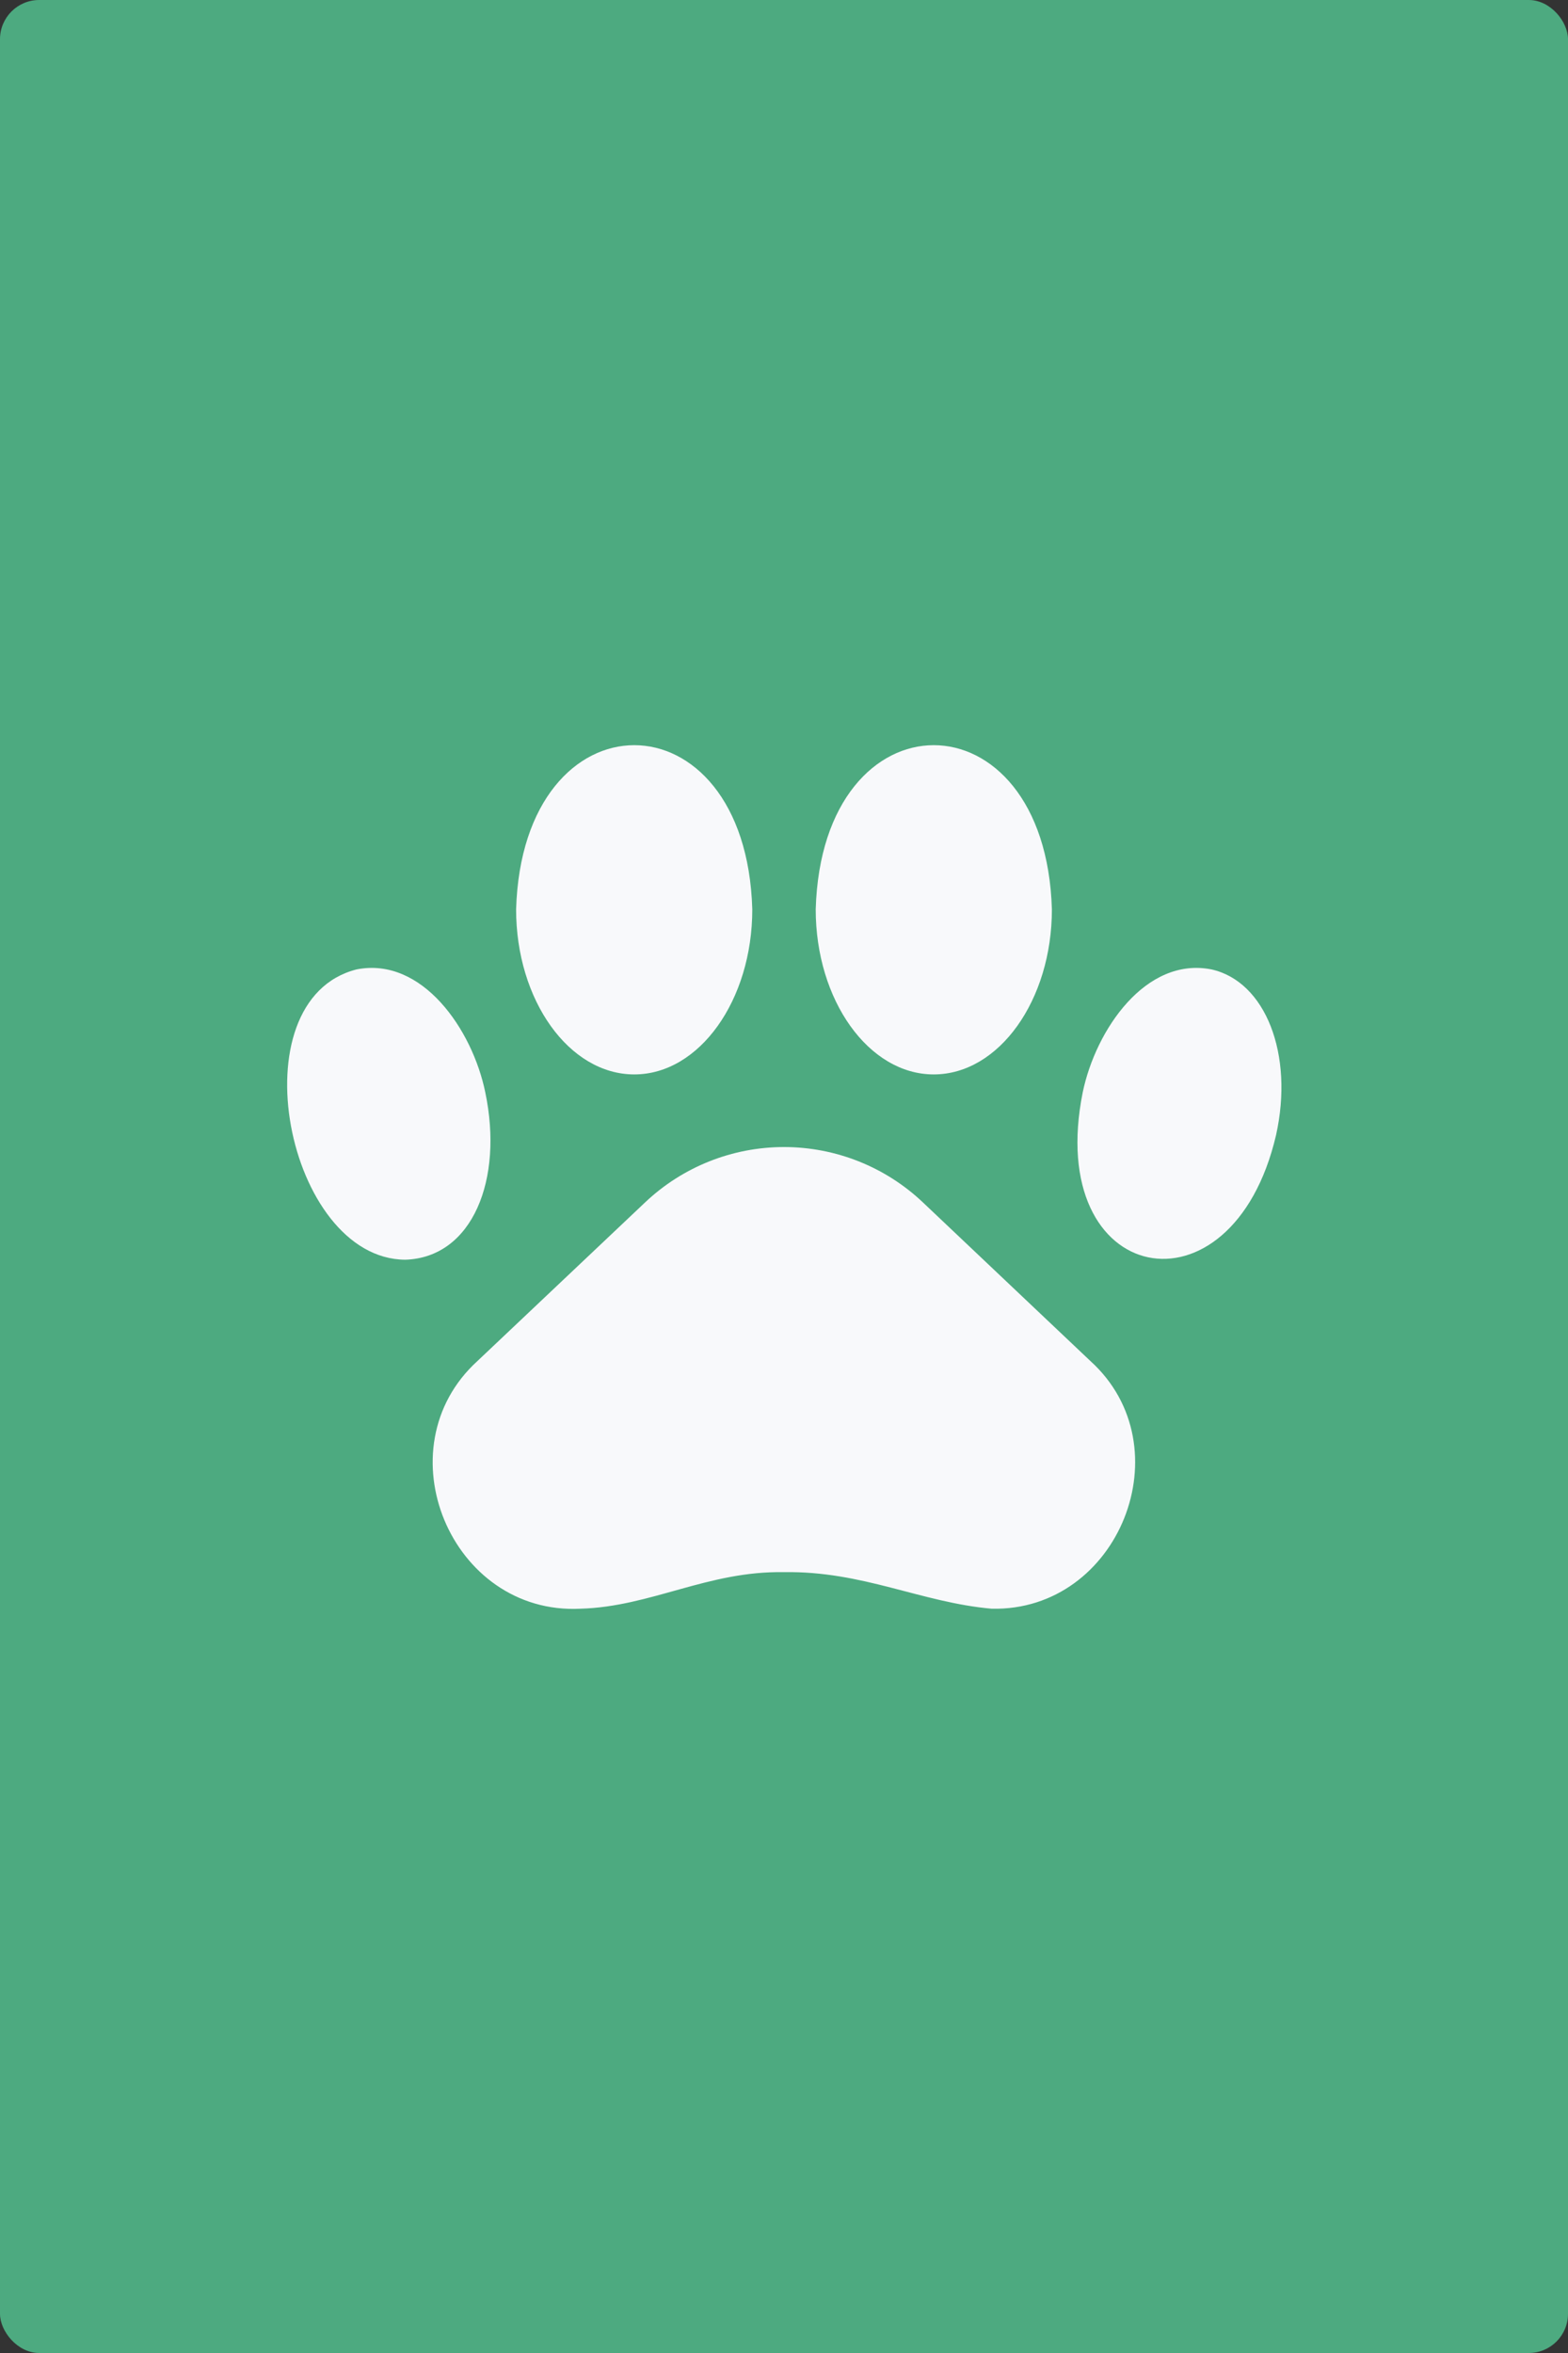 <svg width="40" height="60" viewBox="0 0 40 60" fill="none" xmlns="http://www.w3.org/2000/svg">
<rect x="0" y="0" width="40" height="60" fill="#333333" stroke="none"/>
<rect width="40" height="60" rx="1" fill="#4DAA80"/>
<path d="M23.544 30.661C22.587 29.754 21.318 29.249 20 29.249C18.682 29.249 17.413 29.754 16.456 30.661L12.182 34.703C9.732 36.93 11.499 41.187 14.807 41.021C16.601 40.972 18.058 40.054 19.996 40.089C22.004 40.054 23.496 40.863 25.298 41.021C28.549 41.095 30.229 36.886 27.814 34.703L23.544 30.661Z" fill="#F8F9FB"/>
<path d="M30.903 24.719C29.231 24.391 27.954 26.251 27.621 27.852C26.624 32.809 31.428 33.754 32.552 28.946C33.011 26.885 32.285 25.026 30.903 24.719Z" fill="#F8F9FB"/>
<path d="M23.819 27.397C25.482 27.397 26.834 25.507 26.834 23.188C26.668 17.606 20.971 17.606 20.809 23.188C20.809 25.507 22.161 27.397 23.819 27.397Z" fill="#F8F9FB"/>
<path d="M12.379 27.852C12.051 26.251 10.769 24.391 9.098 24.719C6 25.503 7.313 32.104 10.34 32.122C12.055 32.065 12.847 30.074 12.379 27.852Z" fill="#F8F9FB"/>
<path d="M16.181 27.397C17.839 27.397 19.191 25.507 19.191 23.188C19.029 17.606 13.332 17.606 13.166 23.188C13.166 25.507 14.518 27.397 16.181 27.397Z" fill="#F8F9FB"/>
</svg>
